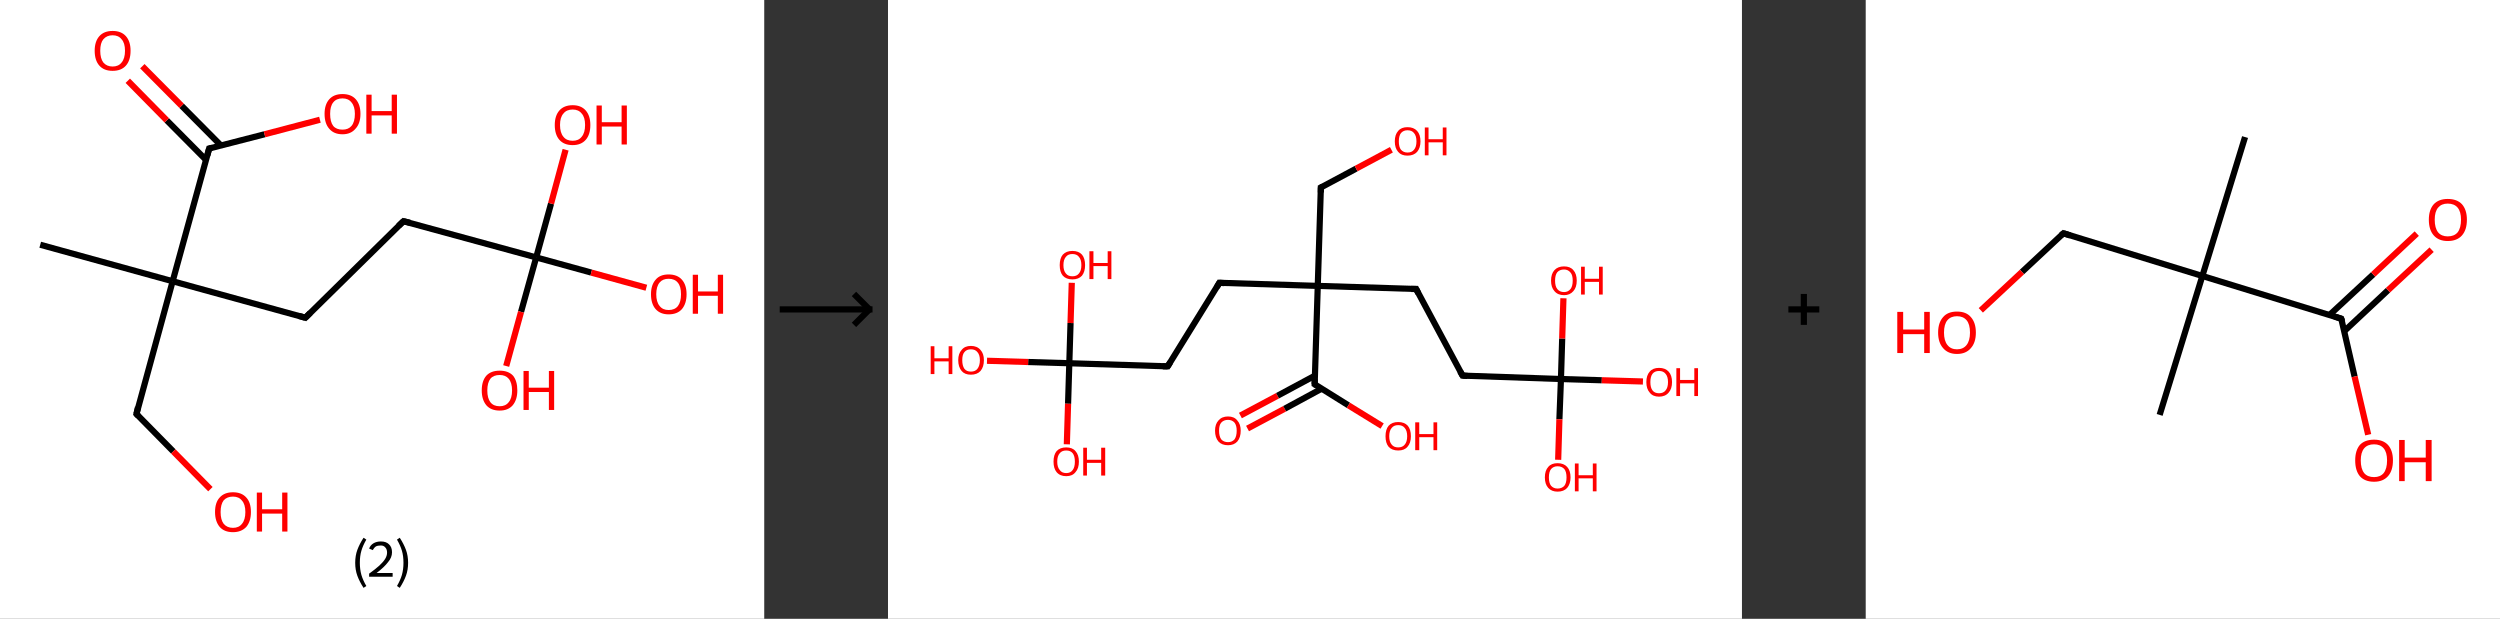 <?xml version='1.0' encoding='ASCII' standalone='yes'?>
<svg xmlns="http://www.w3.org/2000/svg" xmlns:xlink="http://www.w3.org/1999/xlink" version="1.1" width="808.0px" viewBox="0 0 808.0 200.0" height="200.0px">
  <rect x="0" y="0" width="808.0" height="200.0" fill="#333333" stroke="none"/>
  <g>
    <g transform="translate(0, 0) scale(1 1) "><!-- END OF HEADER -->
<rect style="opacity:1.0;fill:#FFFFFF;stroke:none" width="247.0" height="200.0" x="0.0" y="0.0"> </rect>
<path class="bond-0 atom-0 atom-1" d="M 13.0,79.1 L 55.8,90.9" style="fill:none;fill-rule:evenodd;stroke:#000000;stroke-width:2.0px;stroke-linecap:butt;stroke-linejoin:miter;stroke-opacity:1"/>
<path class="bond-1 atom-1 atom-2" d="M 55.8,90.9 L 44.1,133.8" style="fill:none;fill-rule:evenodd;stroke:#000000;stroke-width:2.0px;stroke-linecap:butt;stroke-linejoin:miter;stroke-opacity:1"/>
<path class="bond-2 atom-2 atom-3" d="M 44.1,133.8 L 56.0,145.9" style="fill:none;fill-rule:evenodd;stroke:#000000;stroke-width:2.0px;stroke-linecap:butt;stroke-linejoin:miter;stroke-opacity:1"/>
<path class="bond-2 atom-2 atom-3" d="M 56.0,145.9 L 68.0,158.1" style="fill:none;fill-rule:evenodd;stroke:#FF0000;stroke-width:2.0px;stroke-linecap:butt;stroke-linejoin:miter;stroke-opacity:1"/>
<path class="bond-3 atom-1 atom-4" d="M 55.8,90.9 L 98.7,102.7" style="fill:none;fill-rule:evenodd;stroke:#000000;stroke-width:2.0px;stroke-linecap:butt;stroke-linejoin:miter;stroke-opacity:1"/>
<path class="bond-4 atom-4 atom-5" d="M 98.7,102.7 L 130.4,71.5" style="fill:none;fill-rule:evenodd;stroke:#000000;stroke-width:2.0px;stroke-linecap:butt;stroke-linejoin:miter;stroke-opacity:1"/>
<path class="bond-5 atom-5 atom-6" d="M 130.4,71.5 L 173.3,83.2" style="fill:none;fill-rule:evenodd;stroke:#000000;stroke-width:2.0px;stroke-linecap:butt;stroke-linejoin:miter;stroke-opacity:1"/>
<path class="bond-6 atom-6 atom-7" d="M 173.3,83.2 L 191.1,88.1" style="fill:none;fill-rule:evenodd;stroke:#000000;stroke-width:2.0px;stroke-linecap:butt;stroke-linejoin:miter;stroke-opacity:1"/>
<path class="bond-6 atom-6 atom-7" d="M 191.1,88.1 L 208.9,93.0" style="fill:none;fill-rule:evenodd;stroke:#FF0000;stroke-width:2.0px;stroke-linecap:butt;stroke-linejoin:miter;stroke-opacity:1"/>
<path class="bond-7 atom-6 atom-8" d="M 173.3,83.2 L 178.1,65.8" style="fill:none;fill-rule:evenodd;stroke:#000000;stroke-width:2.0px;stroke-linecap:butt;stroke-linejoin:miter;stroke-opacity:1"/>
<path class="bond-7 atom-6 atom-8" d="M 178.1,65.8 L 182.8,48.4" style="fill:none;fill-rule:evenodd;stroke:#FF0000;stroke-width:2.0px;stroke-linecap:butt;stroke-linejoin:miter;stroke-opacity:1"/>
<path class="bond-8 atom-6 atom-9" d="M 173.3,83.2 L 168.4,100.8" style="fill:none;fill-rule:evenodd;stroke:#000000;stroke-width:2.0px;stroke-linecap:butt;stroke-linejoin:miter;stroke-opacity:1"/>
<path class="bond-8 atom-6 atom-9" d="M 168.4,100.8 L 163.6,118.3" style="fill:none;fill-rule:evenodd;stroke:#FF0000;stroke-width:2.0px;stroke-linecap:butt;stroke-linejoin:miter;stroke-opacity:1"/>
<path class="bond-9 atom-1 atom-10" d="M 55.8,90.9 L 67.6,48.0" style="fill:none;fill-rule:evenodd;stroke:#000000;stroke-width:2.0px;stroke-linecap:butt;stroke-linejoin:miter;stroke-opacity:1"/>
<path class="bond-10 atom-10 atom-11" d="M 71.4,47.0 L 58.7,34.2" style="fill:none;fill-rule:evenodd;stroke:#000000;stroke-width:2.0px;stroke-linecap:butt;stroke-linejoin:miter;stroke-opacity:1"/>
<path class="bond-10 atom-10 atom-11" d="M 58.7,34.2 L 46.0,21.4" style="fill:none;fill-rule:evenodd;stroke:#FF0000;stroke-width:2.0px;stroke-linecap:butt;stroke-linejoin:miter;stroke-opacity:1"/>
<path class="bond-10 atom-10 atom-11" d="M 66.6,51.7 L 53.9,38.9" style="fill:none;fill-rule:evenodd;stroke:#000000;stroke-width:2.0px;stroke-linecap:butt;stroke-linejoin:miter;stroke-opacity:1"/>
<path class="bond-10 atom-10 atom-11" d="M 53.9,38.9 L 41.3,26.1" style="fill:none;fill-rule:evenodd;stroke:#FF0000;stroke-width:2.0px;stroke-linecap:butt;stroke-linejoin:miter;stroke-opacity:1"/>
<path class="bond-11 atom-10 atom-12" d="M 67.6,48.0 L 85.5,43.4" style="fill:none;fill-rule:evenodd;stroke:#000000;stroke-width:2.0px;stroke-linecap:butt;stroke-linejoin:miter;stroke-opacity:1"/>
<path class="bond-11 atom-10 atom-12" d="M 85.5,43.4 L 103.4,38.7" style="fill:none;fill-rule:evenodd;stroke:#FF0000;stroke-width:2.0px;stroke-linecap:butt;stroke-linejoin:miter;stroke-opacity:1"/>
<path d="M 44.6,131.6 L 44.1,133.8 L 44.7,134.4" style="fill:none;stroke:#000000;stroke-width:2.0px;stroke-linecap:butt;stroke-linejoin:miter;stroke-opacity:1;"/>
<path d="M 96.6,102.1 L 98.7,102.7 L 100.3,101.1" style="fill:none;stroke:#000000;stroke-width:2.0px;stroke-linecap:butt;stroke-linejoin:miter;stroke-opacity:1;"/>
<path d="M 128.8,73.0 L 130.4,71.5 L 132.5,72.0" style="fill:none;stroke:#000000;stroke-width:2.0px;stroke-linecap:butt;stroke-linejoin:miter;stroke-opacity:1;"/>
<path d="M 67.0,50.2 L 67.6,48.0 L 68.5,47.8" style="fill:none;stroke:#000000;stroke-width:2.0px;stroke-linecap:butt;stroke-linejoin:miter;stroke-opacity:1;"/>
<path class="atom-3" d="M 69.5 165.5 Q 69.5 162.4, 71.0 160.8 Q 72.5 159.1, 75.3 159.1 Q 78.1 159.1, 79.6 160.8 Q 81.1 162.4, 81.1 165.5 Q 81.1 168.5, 79.6 170.3 Q 78.0 172.0, 75.3 172.0 Q 72.5 172.0, 71.0 170.3 Q 69.5 168.5, 69.5 165.5 M 75.3 170.6 Q 77.2 170.6, 78.2 169.3 Q 79.3 168.0, 79.3 165.5 Q 79.3 163.0, 78.2 161.8 Q 77.2 160.5, 75.3 160.5 Q 73.4 160.5, 72.3 161.7 Q 71.3 163.0, 71.3 165.5 Q 71.3 168.0, 72.3 169.3 Q 73.4 170.6, 75.3 170.6 " fill="#FF0000"/>
<path class="atom-3" d="M 83.0 159.2 L 84.7 159.2 L 84.7 164.6 L 91.2 164.6 L 91.2 159.2 L 92.9 159.2 L 92.9 171.8 L 91.2 171.8 L 91.2 166.0 L 84.7 166.0 L 84.7 171.8 L 83.0 171.8 L 83.0 159.2 " fill="#FF0000"/>
<path class="atom-7" d="M 210.4 95.1 Q 210.4 92.1, 211.9 90.4 Q 213.3 88.7, 216.1 88.7 Q 218.9 88.7, 220.4 90.4 Q 221.9 92.1, 221.9 95.1 Q 221.9 98.1, 220.4 99.9 Q 218.9 101.6, 216.1 101.6 Q 213.4 101.6, 211.9 99.9 Q 210.4 98.2, 210.4 95.1 M 216.1 100.2 Q 218.1 100.2, 219.1 98.9 Q 220.1 97.6, 220.1 95.1 Q 220.1 92.6, 219.1 91.4 Q 218.1 90.1, 216.1 90.1 Q 214.2 90.1, 213.2 91.3 Q 212.1 92.6, 212.1 95.1 Q 212.1 97.6, 213.2 98.9 Q 214.2 100.2, 216.1 100.2 " fill="#FF0000"/>
<path class="atom-7" d="M 223.9 88.8 L 225.6 88.8 L 225.6 94.2 L 232.0 94.2 L 232.0 88.8 L 233.7 88.8 L 233.7 101.4 L 232.0 101.4 L 232.0 95.6 L 225.6 95.6 L 225.6 101.4 L 223.9 101.4 L 223.9 88.8 " fill="#FF0000"/>
<path class="atom-8" d="M 179.3 40.4 Q 179.3 37.4, 180.8 35.7 Q 182.3 34.0, 185.1 34.0 Q 187.8 34.0, 189.3 35.7 Q 190.8 37.4, 190.8 40.4 Q 190.8 43.5, 189.3 45.2 Q 187.8 46.9, 185.1 46.9 Q 182.3 46.9, 180.8 45.2 Q 179.3 43.5, 179.3 40.4 M 185.1 45.5 Q 187.0 45.5, 188.0 44.2 Q 189.1 42.9, 189.1 40.4 Q 189.1 37.9, 188.0 36.7 Q 187.0 35.4, 185.1 35.4 Q 183.1 35.4, 182.1 36.7 Q 181.0 37.9, 181.0 40.4 Q 181.0 42.9, 182.1 44.2 Q 183.1 45.5, 185.1 45.5 " fill="#FF0000"/>
<path class="atom-8" d="M 192.8 34.1 L 194.5 34.1 L 194.5 39.5 L 200.9 39.5 L 200.9 34.1 L 202.6 34.1 L 202.6 46.7 L 200.9 46.7 L 200.9 40.9 L 194.5 40.9 L 194.5 46.7 L 192.8 46.7 L 192.8 34.1 " fill="#FF0000"/>
<path class="atom-9" d="M 155.7 126.2 Q 155.7 123.1, 157.2 121.4 Q 158.7 119.8, 161.5 119.8 Q 164.3 119.8, 165.8 121.4 Q 167.2 123.1, 167.2 126.2 Q 167.2 129.2, 165.7 131.0 Q 164.2 132.7, 161.5 132.7 Q 158.7 132.7, 157.2 131.0 Q 155.7 129.2, 155.7 126.2 M 161.5 131.3 Q 163.4 131.3, 164.4 130.0 Q 165.5 128.7, 165.5 126.2 Q 165.5 123.7, 164.4 122.4 Q 163.4 121.2, 161.5 121.2 Q 159.5 121.2, 158.5 122.4 Q 157.5 123.7, 157.5 126.2 Q 157.5 128.7, 158.5 130.0 Q 159.5 131.3, 161.5 131.3 " fill="#FF0000"/>
<path class="atom-9" d="M 169.2 119.9 L 170.9 119.9 L 170.9 125.3 L 177.4 125.3 L 177.4 119.9 L 179.1 119.9 L 179.1 132.5 L 177.4 132.5 L 177.4 126.7 L 170.9 126.7 L 170.9 132.5 L 169.2 132.5 L 169.2 119.9 " fill="#FF0000"/>
<path class="atom-11" d="M 30.6 16.4 Q 30.6 13.4, 32.1 11.7 Q 33.6 10.0, 36.4 10.0 Q 39.2 10.0, 40.7 11.7 Q 42.2 13.4, 42.2 16.4 Q 42.2 19.5, 40.7 21.2 Q 39.2 22.9, 36.4 22.9 Q 33.6 22.9, 32.1 21.2 Q 30.6 19.5, 30.6 16.4 M 36.4 21.5 Q 38.3 21.5, 39.3 20.2 Q 40.4 18.9, 40.4 16.4 Q 40.4 13.9, 39.3 12.7 Q 38.3 11.4, 36.4 11.4 Q 34.5 11.4, 33.4 12.7 Q 32.4 13.9, 32.4 16.4 Q 32.4 18.9, 33.4 20.2 Q 34.5 21.5, 36.4 21.5 " fill="#FF0000"/>
<path class="atom-12" d="M 104.9 36.8 Q 104.9 33.8, 106.4 32.1 Q 107.9 30.4, 110.7 30.4 Q 113.5 30.4, 115.0 32.1 Q 116.5 33.8, 116.5 36.8 Q 116.5 39.9, 114.9 41.6 Q 113.4 43.4, 110.7 43.4 Q 107.9 43.4, 106.4 41.6 Q 104.9 39.9, 104.9 36.8 M 110.7 41.9 Q 112.6 41.9, 113.6 40.7 Q 114.7 39.4, 114.7 36.8 Q 114.7 34.4, 113.6 33.1 Q 112.6 31.8, 110.7 31.8 Q 108.7 31.8, 107.7 33.1 Q 106.7 34.3, 106.7 36.8 Q 106.7 39.4, 107.7 40.7 Q 108.7 41.9, 110.7 41.9 " fill="#FF0000"/>
<path class="atom-12" d="M 118.4 30.6 L 120.1 30.6 L 120.1 35.9 L 126.6 35.9 L 126.6 30.6 L 128.3 30.6 L 128.3 43.2 L 126.6 43.2 L 126.6 37.3 L 120.1 37.3 L 120.1 43.2 L 118.4 43.2 L 118.4 30.6 " fill="#FF0000"/>
<path class="legend" d="M 114.8 181.9 Q 114.8 179.6, 115.5 177.7 Q 116.2 175.8, 117.5 173.8 L 118.4 174.4 Q 117.3 176.3, 116.8 178.0 Q 116.3 179.7, 116.3 181.9 Q 116.3 184.0, 116.8 185.8 Q 117.3 187.5, 118.4 189.4 L 117.5 190.0 Q 116.2 188.0, 115.5 186.1 Q 114.8 184.2, 114.8 181.9 " fill="#000000"/>
<path class="legend" d="M 119.3 177.3 Q 119.7 176.2, 120.7 175.6 Q 121.7 175.0, 123.1 175.0 Q 124.8 175.0, 125.7 175.9 Q 126.7 176.8, 126.7 178.5 Q 126.7 180.2, 125.4 181.7 Q 124.2 183.3, 121.7 185.2 L 126.9 185.2 L 126.9 186.4 L 119.3 186.4 L 119.3 185.4 Q 121.4 183.9, 122.6 182.8 Q 123.9 181.6, 124.5 180.6 Q 125.1 179.6, 125.1 178.6 Q 125.1 177.5, 124.5 176.9 Q 124.0 176.3, 123.1 176.3 Q 122.1 176.3, 121.5 176.6 Q 120.9 177.0, 120.5 177.8 L 119.3 177.3 " fill="#000000"/>
<path class="legend" d="M 131.9 181.9 Q 131.9 184.2, 131.2 186.1 Q 130.5 188.0, 129.2 190.0 L 128.3 189.4 Q 129.4 187.5, 129.9 185.8 Q 130.4 184.0, 130.4 181.9 Q 130.4 179.7, 129.9 178.0 Q 129.4 176.3, 128.3 174.4 L 129.2 173.8 Q 130.5 175.8, 131.2 177.7 Q 131.9 179.6, 131.9 181.9 " fill="#000000"/>
</g>
    <g transform="translate(247.0, 0) scale(1 1) "><line x1="5" y1="100" x2="35" y2="100" style="stroke:rgb(0,0,0);stroke-width:2"/>
  <line x1="34" y1="100" x2="29" y2="95" style="stroke:rgb(0,0,0);stroke-width:2"/>
  <line x1="34" y1="100" x2="29" y2="105" style="stroke:rgb(0,0,0);stroke-width:2"/>
</g>
    <g transform="translate(287.0, 0) scale(1 1) "><!-- END OF HEADER -->
<rect style="opacity:1.0;fill:#FFFFFF;stroke:none" width="276.0" height="200.0" x="0.0" y="0.0"> </rect>
<path class="bond-0 atom-0 atom-1" d="M 113.9,134.3 L 125.9,127.9" style="fill:none;fill-rule:evenodd;stroke:#FF0000;stroke-width:2.0px;stroke-linecap:butt;stroke-linejoin:miter;stroke-opacity:1"/>
<path class="bond-0 atom-0 atom-1" d="M 125.9,127.9 L 138.0,121.4" style="fill:none;fill-rule:evenodd;stroke:#000000;stroke-width:2.0px;stroke-linecap:butt;stroke-linejoin:miter;stroke-opacity:1"/>
<path class="bond-0 atom-0 atom-1" d="M 116.2,138.5 L 128.2,132.1" style="fill:none;fill-rule:evenodd;stroke:#FF0000;stroke-width:2.0px;stroke-linecap:butt;stroke-linejoin:miter;stroke-opacity:1"/>
<path class="bond-0 atom-0 atom-1" d="M 128.2,132.1 L 140.2,125.6" style="fill:none;fill-rule:evenodd;stroke:#000000;stroke-width:2.0px;stroke-linecap:butt;stroke-linejoin:miter;stroke-opacity:1"/>
<path class="bond-1 atom-1 atom-2" d="M 137.9,124.2 L 148.8,131.0" style="fill:none;fill-rule:evenodd;stroke:#000000;stroke-width:2.0px;stroke-linecap:butt;stroke-linejoin:miter;stroke-opacity:1"/>
<path class="bond-1 atom-1 atom-2" d="M 148.8,131.0 L 159.7,137.7" style="fill:none;fill-rule:evenodd;stroke:#FF0000;stroke-width:2.0px;stroke-linecap:butt;stroke-linejoin:miter;stroke-opacity:1"/>
<path class="bond-2 atom-1 atom-3" d="M 137.9,124.2 L 138.9,92.4" style="fill:none;fill-rule:evenodd;stroke:#000000;stroke-width:2.0px;stroke-linecap:butt;stroke-linejoin:miter;stroke-opacity:1"/>
<path class="bond-3 atom-3 atom-4" d="M 138.9,92.4 L 139.9,60.6" style="fill:none;fill-rule:evenodd;stroke:#000000;stroke-width:2.0px;stroke-linecap:butt;stroke-linejoin:miter;stroke-opacity:1"/>
<path class="bond-4 atom-4 atom-5" d="M 139.9,60.6 L 151.3,54.5" style="fill:none;fill-rule:evenodd;stroke:#000000;stroke-width:2.0px;stroke-linecap:butt;stroke-linejoin:miter;stroke-opacity:1"/>
<path class="bond-4 atom-4 atom-5" d="M 151.3,54.5 L 162.7,48.4" style="fill:none;fill-rule:evenodd;stroke:#FF0000;stroke-width:2.0px;stroke-linecap:butt;stroke-linejoin:miter;stroke-opacity:1"/>
<path class="bond-5 atom-3 atom-6" d="M 138.9,92.4 L 170.7,93.4" style="fill:none;fill-rule:evenodd;stroke:#000000;stroke-width:2.0px;stroke-linecap:butt;stroke-linejoin:miter;stroke-opacity:1"/>
<path class="bond-6 atom-6 atom-7" d="M 170.7,93.4 L 185.7,121.4" style="fill:none;fill-rule:evenodd;stroke:#000000;stroke-width:2.0px;stroke-linecap:butt;stroke-linejoin:miter;stroke-opacity:1"/>
<path class="bond-7 atom-7 atom-8" d="M 185.7,121.4 L 217.5,122.5" style="fill:none;fill-rule:evenodd;stroke:#000000;stroke-width:2.0px;stroke-linecap:butt;stroke-linejoin:miter;stroke-opacity:1"/>
<path class="bond-8 atom-8 atom-9" d="M 217.5,122.5 L 230.7,122.9" style="fill:none;fill-rule:evenodd;stroke:#000000;stroke-width:2.0px;stroke-linecap:butt;stroke-linejoin:miter;stroke-opacity:1"/>
<path class="bond-8 atom-8 atom-9" d="M 230.7,122.9 L 244.0,123.3" style="fill:none;fill-rule:evenodd;stroke:#FF0000;stroke-width:2.0px;stroke-linecap:butt;stroke-linejoin:miter;stroke-opacity:1"/>
<path class="bond-9 atom-8 atom-10" d="M 217.5,122.5 L 217.0,135.5" style="fill:none;fill-rule:evenodd;stroke:#000000;stroke-width:2.0px;stroke-linecap:butt;stroke-linejoin:miter;stroke-opacity:1"/>
<path class="bond-9 atom-8 atom-10" d="M 217.0,135.5 L 216.6,148.6" style="fill:none;fill-rule:evenodd;stroke:#FF0000;stroke-width:2.0px;stroke-linecap:butt;stroke-linejoin:miter;stroke-opacity:1"/>
<path class="bond-10 atom-8 atom-11" d="M 217.5,122.5 L 217.9,109.4" style="fill:none;fill-rule:evenodd;stroke:#000000;stroke-width:2.0px;stroke-linecap:butt;stroke-linejoin:miter;stroke-opacity:1"/>
<path class="bond-10 atom-8 atom-11" d="M 217.9,109.4 L 218.3,96.4" style="fill:none;fill-rule:evenodd;stroke:#FF0000;stroke-width:2.0px;stroke-linecap:butt;stroke-linejoin:miter;stroke-opacity:1"/>
<path class="bond-11 atom-3 atom-12" d="M 138.9,92.4 L 107.1,91.4" style="fill:none;fill-rule:evenodd;stroke:#000000;stroke-width:2.0px;stroke-linecap:butt;stroke-linejoin:miter;stroke-opacity:1"/>
<path class="bond-12 atom-12 atom-13" d="M 107.1,91.4 L 90.4,118.4" style="fill:none;fill-rule:evenodd;stroke:#000000;stroke-width:2.0px;stroke-linecap:butt;stroke-linejoin:miter;stroke-opacity:1"/>
<path class="bond-13 atom-13 atom-14" d="M 90.4,118.4 L 58.6,117.4" style="fill:none;fill-rule:evenodd;stroke:#000000;stroke-width:2.0px;stroke-linecap:butt;stroke-linejoin:miter;stroke-opacity:1"/>
<path class="bond-14 atom-14 atom-15" d="M 58.6,117.4 L 45.3,117.0" style="fill:none;fill-rule:evenodd;stroke:#000000;stroke-width:2.0px;stroke-linecap:butt;stroke-linejoin:miter;stroke-opacity:1"/>
<path class="bond-14 atom-14 atom-15" d="M 45.3,117.0 L 32.0,116.6" style="fill:none;fill-rule:evenodd;stroke:#FF0000;stroke-width:2.0px;stroke-linecap:butt;stroke-linejoin:miter;stroke-opacity:1"/>
<path class="bond-15 atom-14 atom-16" d="M 58.6,117.4 L 58.2,130.5" style="fill:none;fill-rule:evenodd;stroke:#000000;stroke-width:2.0px;stroke-linecap:butt;stroke-linejoin:miter;stroke-opacity:1"/>
<path class="bond-15 atom-14 atom-16" d="M 58.2,130.5 L 57.8,143.6" style="fill:none;fill-rule:evenodd;stroke:#FF0000;stroke-width:2.0px;stroke-linecap:butt;stroke-linejoin:miter;stroke-opacity:1"/>
<path class="bond-16 atom-14 atom-17" d="M 58.6,117.4 L 59.0,104.4" style="fill:none;fill-rule:evenodd;stroke:#000000;stroke-width:2.0px;stroke-linecap:butt;stroke-linejoin:miter;stroke-opacity:1"/>
<path class="bond-16 atom-14 atom-17" d="M 59.0,104.4 L 59.4,91.4" style="fill:none;fill-rule:evenodd;stroke:#FF0000;stroke-width:2.0px;stroke-linecap:butt;stroke-linejoin:miter;stroke-opacity:1"/>
<path d="M 138.4,124.5 L 137.9,124.2 L 137.9,122.6" style="fill:none;stroke:#000000;stroke-width:2.0px;stroke-linecap:butt;stroke-linejoin:miter;stroke-opacity:1;"/>
<path d="M 139.9,62.2 L 139.9,60.6 L 140.5,60.3" style="fill:none;stroke:#000000;stroke-width:2.0px;stroke-linecap:butt;stroke-linejoin:miter;stroke-opacity:1;"/>
<path d="M 169.1,93.4 L 170.7,93.4 L 171.4,94.8" style="fill:none;stroke:#000000;stroke-width:2.0px;stroke-linecap:butt;stroke-linejoin:miter;stroke-opacity:1;"/>
<path d="M 184.9,120.0 L 185.7,121.4 L 187.3,121.5" style="fill:none;stroke:#000000;stroke-width:2.0px;stroke-linecap:butt;stroke-linejoin:miter;stroke-opacity:1;"/>
<path d="M 108.7,91.5 L 107.1,91.4 L 106.3,92.8" style="fill:none;stroke:#000000;stroke-width:2.0px;stroke-linecap:butt;stroke-linejoin:miter;stroke-opacity:1;"/>
<path d="M 91.2,117.1 L 90.4,118.4 L 88.8,118.4" style="fill:none;stroke:#000000;stroke-width:2.0px;stroke-linecap:butt;stroke-linejoin:miter;stroke-opacity:1;"/>
<path class="atom-0" d="M 105.7 139.2 Q 105.7 137.1, 106.8 135.9 Q 107.9 134.6, 109.9 134.6 Q 111.9 134.6, 112.9 135.9 Q 114.0 137.1, 114.0 139.2 Q 114.0 141.4, 112.9 142.7 Q 111.8 143.9, 109.9 143.9 Q 107.9 143.9, 106.8 142.7 Q 105.7 141.4, 105.7 139.2 M 109.9 142.9 Q 111.2 142.9, 112.0 142.0 Q 112.7 141.0, 112.7 139.2 Q 112.7 137.5, 112.0 136.6 Q 111.2 135.7, 109.9 135.7 Q 108.5 135.7, 107.7 136.6 Q 107.0 137.4, 107.0 139.2 Q 107.0 141.0, 107.7 142.0 Q 108.5 142.9, 109.9 142.9 " fill="#FF0000"/>
<path class="atom-2" d="M 160.8 141.0 Q 160.8 138.8, 161.8 137.6 Q 162.9 136.4, 164.9 136.4 Q 166.9 136.4, 168.0 137.6 Q 169.0 138.8, 169.0 141.0 Q 169.0 143.2, 167.9 144.4 Q 166.9 145.6, 164.9 145.6 Q 162.9 145.6, 161.8 144.4 Q 160.8 143.2, 160.8 141.0 M 164.9 144.6 Q 166.3 144.6, 167.0 143.7 Q 167.8 142.8, 167.8 141.0 Q 167.8 139.2, 167.0 138.3 Q 166.3 137.4, 164.9 137.4 Q 163.5 137.4, 162.8 138.3 Q 162.0 139.2, 162.0 141.0 Q 162.0 142.8, 162.8 143.7 Q 163.5 144.6, 164.9 144.6 " fill="#FF0000"/>
<path class="atom-2" d="M 170.4 136.5 L 171.7 136.5 L 171.7 140.3 L 176.3 140.3 L 176.3 136.5 L 177.5 136.5 L 177.5 145.5 L 176.3 145.5 L 176.3 141.3 L 171.7 141.3 L 171.7 145.5 L 170.4 145.5 L 170.4 136.5 " fill="#FF0000"/>
<path class="atom-5" d="M 163.8 45.7 Q 163.8 43.5, 164.9 42.3 Q 165.9 41.1, 167.9 41.1 Q 169.9 41.1, 171.0 42.3 Q 172.1 43.5, 172.1 45.7 Q 172.1 47.8, 171.0 49.1 Q 169.9 50.3, 167.9 50.3 Q 165.9 50.3, 164.9 49.1 Q 163.8 47.9, 163.8 45.7 M 167.9 49.3 Q 169.3 49.3, 170.0 48.4 Q 170.8 47.5, 170.8 45.7 Q 170.8 43.9, 170.0 43.0 Q 169.3 42.1, 167.9 42.1 Q 166.6 42.1, 165.8 43.0 Q 165.1 43.9, 165.1 45.7 Q 165.1 47.5, 165.8 48.4 Q 166.6 49.3, 167.9 49.3 " fill="#FF0000"/>
<path class="atom-5" d="M 173.5 41.2 L 174.7 41.2 L 174.7 45.0 L 179.3 45.0 L 179.3 41.2 L 180.5 41.2 L 180.5 50.2 L 179.3 50.2 L 179.3 46.0 L 174.7 46.0 L 174.7 50.2 L 173.5 50.2 L 173.5 41.2 " fill="#FF0000"/>
<path class="atom-9" d="M 245.1 123.5 Q 245.1 121.3, 246.2 120.1 Q 247.2 118.9, 249.2 118.9 Q 251.2 118.9, 252.3 120.1 Q 253.4 121.3, 253.4 123.5 Q 253.4 125.7, 252.3 126.9 Q 251.2 128.2, 249.2 128.2 Q 247.2 128.2, 246.2 126.9 Q 245.1 125.7, 245.1 123.5 M 249.2 127.1 Q 250.6 127.1, 251.3 126.2 Q 252.1 125.3, 252.1 123.5 Q 252.1 121.7, 251.3 120.8 Q 250.6 119.9, 249.2 119.9 Q 247.8 119.9, 247.1 120.8 Q 246.4 121.7, 246.4 123.5 Q 246.4 125.3, 247.1 126.2 Q 247.8 127.1, 249.2 127.1 " fill="#FF0000"/>
<path class="atom-9" d="M 254.8 119.0 L 256.0 119.0 L 256.0 122.8 L 260.6 122.8 L 260.6 119.0 L 261.8 119.0 L 261.8 128.0 L 260.6 128.0 L 260.6 123.9 L 256.0 123.9 L 256.0 128.0 L 254.8 128.0 L 254.8 119.0 " fill="#FF0000"/>
<path class="atom-10" d="M 212.3 154.3 Q 212.3 152.1, 213.4 150.9 Q 214.4 149.7, 216.4 149.7 Q 218.4 149.7, 219.5 150.9 Q 220.6 152.1, 220.6 154.3 Q 220.6 156.4, 219.5 157.7 Q 218.4 158.9, 216.4 158.9 Q 214.5 158.9, 213.4 157.7 Q 212.3 156.5, 212.3 154.3 M 216.4 157.9 Q 217.8 157.9, 218.6 157.0 Q 219.3 156.1, 219.3 154.3 Q 219.3 152.5, 218.6 151.6 Q 217.8 150.7, 216.4 150.7 Q 215.1 150.7, 214.3 151.6 Q 213.6 152.5, 213.6 154.3 Q 213.6 156.1, 214.3 157.0 Q 215.1 157.9, 216.4 157.9 " fill="#FF0000"/>
<path class="atom-10" d="M 222.0 149.8 L 223.2 149.8 L 223.2 153.6 L 227.8 153.6 L 227.8 149.8 L 229.0 149.8 L 229.0 158.8 L 227.8 158.8 L 227.8 154.6 L 223.2 154.6 L 223.2 158.8 L 222.0 158.8 L 222.0 149.8 " fill="#FF0000"/>
<path class="atom-11" d="M 214.3 90.7 Q 214.3 88.5, 215.4 87.3 Q 216.5 86.1, 218.5 86.1 Q 220.5 86.1, 221.5 87.3 Q 222.6 88.5, 222.6 90.7 Q 222.6 92.9, 221.5 94.1 Q 220.4 95.4, 218.5 95.4 Q 216.5 95.4, 215.4 94.1 Q 214.3 92.9, 214.3 90.7 M 218.5 94.4 Q 219.8 94.4, 220.6 93.4 Q 221.3 92.5, 221.3 90.7 Q 221.3 88.9, 220.6 88.1 Q 219.8 87.1, 218.5 87.1 Q 217.1 87.1, 216.3 88.0 Q 215.6 88.9, 215.6 90.7 Q 215.6 92.5, 216.3 93.4 Q 217.1 94.4, 218.5 94.4 " fill="#FF0000"/>
<path class="atom-11" d="M 224.0 86.2 L 225.2 86.2 L 225.2 90.1 L 229.8 90.1 L 229.8 86.2 L 231.0 86.2 L 231.0 95.2 L 229.8 95.2 L 229.8 91.1 L 225.2 91.1 L 225.2 95.2 L 224.0 95.2 L 224.0 86.2 " fill="#FF0000"/>
<path class="atom-15" d="M 13.8 111.9 L 15.0 111.9 L 15.0 115.8 L 19.6 115.8 L 19.6 111.9 L 20.8 111.9 L 20.8 120.9 L 19.6 120.9 L 19.6 116.8 L 15.0 116.8 L 15.0 120.9 L 13.8 120.9 L 13.8 111.9 " fill="#FF0000"/>
<path class="atom-15" d="M 22.7 116.4 Q 22.7 114.3, 23.8 113.1 Q 24.8 111.8, 26.8 111.8 Q 28.8 111.8, 29.9 113.1 Q 31.0 114.3, 31.0 116.4 Q 31.0 118.6, 29.9 119.9 Q 28.8 121.1, 26.8 121.1 Q 24.8 121.1, 23.8 119.9 Q 22.7 118.6, 22.7 116.4 M 26.8 120.1 Q 28.2 120.1, 28.9 119.2 Q 29.7 118.2, 29.7 116.4 Q 29.7 114.7, 28.9 113.8 Q 28.2 112.9, 26.8 112.9 Q 25.4 112.9, 24.7 113.8 Q 24.0 114.6, 24.0 116.4 Q 24.0 118.2, 24.7 119.2 Q 25.4 120.1, 26.8 120.1 " fill="#FF0000"/>
<path class="atom-16" d="M 53.5 149.2 Q 53.5 147.0, 54.5 145.8 Q 55.6 144.6, 57.6 144.6 Q 59.6 144.6, 60.6 145.8 Q 61.7 147.0, 61.7 149.2 Q 61.7 151.4, 60.6 152.6 Q 59.6 153.9, 57.6 153.9 Q 55.6 153.9, 54.5 152.6 Q 53.5 151.4, 53.5 149.2 M 57.6 152.9 Q 59.0 152.9, 59.7 151.9 Q 60.4 151.0, 60.4 149.2 Q 60.4 147.4, 59.7 146.5 Q 59.0 145.6, 57.6 145.6 Q 56.2 145.6, 55.5 146.5 Q 54.7 147.4, 54.7 149.2 Q 54.7 151.0, 55.5 151.9 Q 56.2 152.9, 57.6 152.9 " fill="#FF0000"/>
<path class="atom-16" d="M 63.1 144.7 L 64.3 144.7 L 64.3 148.6 L 68.9 148.6 L 68.9 144.7 L 70.2 144.7 L 70.2 153.7 L 68.9 153.7 L 68.9 149.6 L 64.3 149.6 L 64.3 153.7 L 63.1 153.7 L 63.1 144.7 " fill="#FF0000"/>
<path class="atom-17" d="M 55.5 85.7 Q 55.5 83.5, 56.5 82.3 Q 57.6 81.1, 59.6 81.1 Q 61.6 81.1, 62.7 82.3 Q 63.7 83.5, 63.7 85.7 Q 63.7 87.8, 62.7 89.1 Q 61.6 90.3, 59.6 90.3 Q 57.6 90.3, 56.5 89.1 Q 55.5 87.9, 55.5 85.7 M 59.6 89.3 Q 61.0 89.3, 61.7 88.4 Q 62.5 87.5, 62.5 85.7 Q 62.5 83.9, 61.7 83.0 Q 61.0 82.1, 59.6 82.1 Q 58.2 82.1, 57.5 83.0 Q 56.7 83.9, 56.7 85.7 Q 56.7 87.5, 57.5 88.4 Q 58.2 89.3, 59.6 89.3 " fill="#FF0000"/>
<path class="atom-17" d="M 65.1 81.2 L 66.4 81.2 L 66.4 85.0 L 71.0 85.0 L 71.0 81.2 L 72.2 81.2 L 72.2 90.2 L 71.0 90.2 L 71.0 86.0 L 66.4 86.0 L 66.4 90.2 L 65.1 90.2 L 65.1 81.2 " fill="#FF0000"/>
</g>
    <g transform="translate(563.0, 0) scale(1 1) "><line x1="15" y1="100" x2="25" y2="100" style="stroke:rgb(0,0,0);stroke-width:2"/>
  <line x1="20" y1="95" x2="20" y2="105" style="stroke:rgb(0,0,0);stroke-width:2"/>
</g>
    <g transform="translate(603.0, 0) scale(1 1) "><!-- END OF HEADER -->
<rect style="opacity:1.0;fill:#FFFFFF;stroke:none" width="205.0" height="200.0" x="0.0" y="0.0"> </rect>
<path class="bond-0 atom-0 atom-1" d="M 122.6,44.3 L 108.8,89.2" style="fill:none;fill-rule:evenodd;stroke:#000000;stroke-width:2.0px;stroke-linecap:butt;stroke-linejoin:miter;stroke-opacity:1"/>
<path class="bond-1 atom-1 atom-2" d="M 108.8,89.2 L 95.0,134.1" style="fill:none;fill-rule:evenodd;stroke:#000000;stroke-width:2.0px;stroke-linecap:butt;stroke-linejoin:miter;stroke-opacity:1"/>
<path class="bond-2 atom-1 atom-3" d="M 108.8,89.2 L 63.9,75.4" style="fill:none;fill-rule:evenodd;stroke:#000000;stroke-width:2.0px;stroke-linecap:butt;stroke-linejoin:miter;stroke-opacity:1"/>
<path class="bond-3 atom-3 atom-4" d="M 63.9,75.4 L 50.5,87.9" style="fill:none;fill-rule:evenodd;stroke:#000000;stroke-width:2.0px;stroke-linecap:butt;stroke-linejoin:miter;stroke-opacity:1"/>
<path class="bond-3 atom-3 atom-4" d="M 50.5,87.9 L 37.2,100.3" style="fill:none;fill-rule:evenodd;stroke:#FF0000;stroke-width:2.0px;stroke-linecap:butt;stroke-linejoin:miter;stroke-opacity:1"/>
<path class="bond-4 atom-1 atom-5" d="M 108.8,89.2 L 153.7,103.0" style="fill:none;fill-rule:evenodd;stroke:#000000;stroke-width:2.0px;stroke-linecap:butt;stroke-linejoin:miter;stroke-opacity:1"/>
<path class="bond-5 atom-5 atom-6" d="M 154.7,107.0 L 168.8,93.8" style="fill:none;fill-rule:evenodd;stroke:#000000;stroke-width:2.0px;stroke-linecap:butt;stroke-linejoin:miter;stroke-opacity:1"/>
<path class="bond-5 atom-5 atom-6" d="M 168.8,93.8 L 182.9,80.7" style="fill:none;fill-rule:evenodd;stroke:#FF0000;stroke-width:2.0px;stroke-linecap:butt;stroke-linejoin:miter;stroke-opacity:1"/>
<path class="bond-5 atom-5 atom-6" d="M 149.9,101.8 L 164.0,88.7" style="fill:none;fill-rule:evenodd;stroke:#000000;stroke-width:2.0px;stroke-linecap:butt;stroke-linejoin:miter;stroke-opacity:1"/>
<path class="bond-5 atom-5 atom-6" d="M 164.0,88.7 L 178.1,75.5" style="fill:none;fill-rule:evenodd;stroke:#FF0000;stroke-width:2.0px;stroke-linecap:butt;stroke-linejoin:miter;stroke-opacity:1"/>
<path class="bond-6 atom-5 atom-7" d="M 153.7,103.0 L 158.0,121.7" style="fill:none;fill-rule:evenodd;stroke:#000000;stroke-width:2.0px;stroke-linecap:butt;stroke-linejoin:miter;stroke-opacity:1"/>
<path class="bond-6 atom-5 atom-7" d="M 158.0,121.7 L 162.4,140.5" style="fill:none;fill-rule:evenodd;stroke:#FF0000;stroke-width:2.0px;stroke-linecap:butt;stroke-linejoin:miter;stroke-opacity:1"/>
<path d="M 66.1,76.1 L 63.9,75.4 L 63.2,76.0" style="fill:none;stroke:#000000;stroke-width:2.0px;stroke-linecap:butt;stroke-linejoin:miter;stroke-opacity:1;"/>
<path d="M 151.5,102.3 L 153.7,103.0 L 154.0,103.9" style="fill:none;stroke:#000000;stroke-width:2.0px;stroke-linecap:butt;stroke-linejoin:miter;stroke-opacity:1;"/>
<path class="atom-4" d="M 10.2 100.8 L 12.1 100.8 L 12.1 106.5 L 18.9 106.5 L 18.9 100.8 L 20.7 100.8 L 20.7 114.1 L 18.9 114.1 L 18.9 108.0 L 12.1 108.0 L 12.1 114.1 L 10.2 114.1 L 10.2 100.8 " fill="#FF0000"/>
<path class="atom-4" d="M 23.4 107.5 Q 23.4 104.3, 25.0 102.5 Q 26.5 100.7, 29.5 100.7 Q 32.5 100.7, 34.0 102.5 Q 35.6 104.3, 35.6 107.5 Q 35.6 110.7, 34.0 112.5 Q 32.4 114.4, 29.5 114.4 Q 26.6 114.4, 25.0 112.5 Q 23.4 110.7, 23.4 107.5 M 29.5 112.9 Q 31.5 112.9, 32.6 111.5 Q 33.7 110.1, 33.7 107.5 Q 33.7 104.8, 32.6 103.5 Q 31.5 102.2, 29.5 102.2 Q 27.5 102.2, 26.4 103.5 Q 25.3 104.8, 25.3 107.5 Q 25.3 110.1, 26.4 111.5 Q 27.5 112.9, 29.5 112.9 " fill="#FF0000"/>
<path class="atom-6" d="M 182.0 71.0 Q 182.0 67.8, 183.6 66.0 Q 185.2 64.3, 188.1 64.3 Q 191.1 64.3, 192.7 66.0 Q 194.3 67.8, 194.3 71.0 Q 194.3 74.3, 192.7 76.1 Q 191.1 77.9, 188.1 77.9 Q 185.2 77.9, 183.6 76.1 Q 182.0 74.3, 182.0 71.0 M 188.1 76.4 Q 190.2 76.4, 191.3 75.1 Q 192.4 73.7, 192.4 71.0 Q 192.4 68.4, 191.3 67.1 Q 190.2 65.8, 188.1 65.8 Q 186.1 65.8, 185.0 67.1 Q 183.9 68.4, 183.9 71.0 Q 183.9 73.7, 185.0 75.1 Q 186.1 76.4, 188.1 76.4 " fill="#FF0000"/>
<path class="atom-7" d="M 158.2 148.8 Q 158.2 145.6, 159.7 143.8 Q 161.3 142.1, 164.3 142.1 Q 167.2 142.1, 168.8 143.8 Q 170.4 145.6, 170.4 148.8 Q 170.4 152.1, 168.8 153.9 Q 167.2 155.7, 164.3 155.7 Q 161.3 155.7, 159.7 153.9 Q 158.2 152.1, 158.2 148.8 M 164.3 154.2 Q 166.3 154.2, 167.4 152.9 Q 168.5 151.5, 168.5 148.8 Q 168.5 146.2, 167.4 144.9 Q 166.3 143.6, 164.3 143.6 Q 162.2 143.6, 161.1 144.9 Q 160.0 146.2, 160.0 148.8 Q 160.0 151.5, 161.1 152.9 Q 162.2 154.2, 164.3 154.2 " fill="#FF0000"/>
<path class="atom-7" d="M 172.4 142.2 L 174.2 142.2 L 174.2 147.9 L 181.0 147.9 L 181.0 142.2 L 182.9 142.2 L 182.9 155.5 L 181.0 155.5 L 181.0 149.4 L 174.2 149.4 L 174.2 155.5 L 172.4 155.5 L 172.4 142.2 " fill="#FF0000"/>
</g>
  </g>
</svg>
